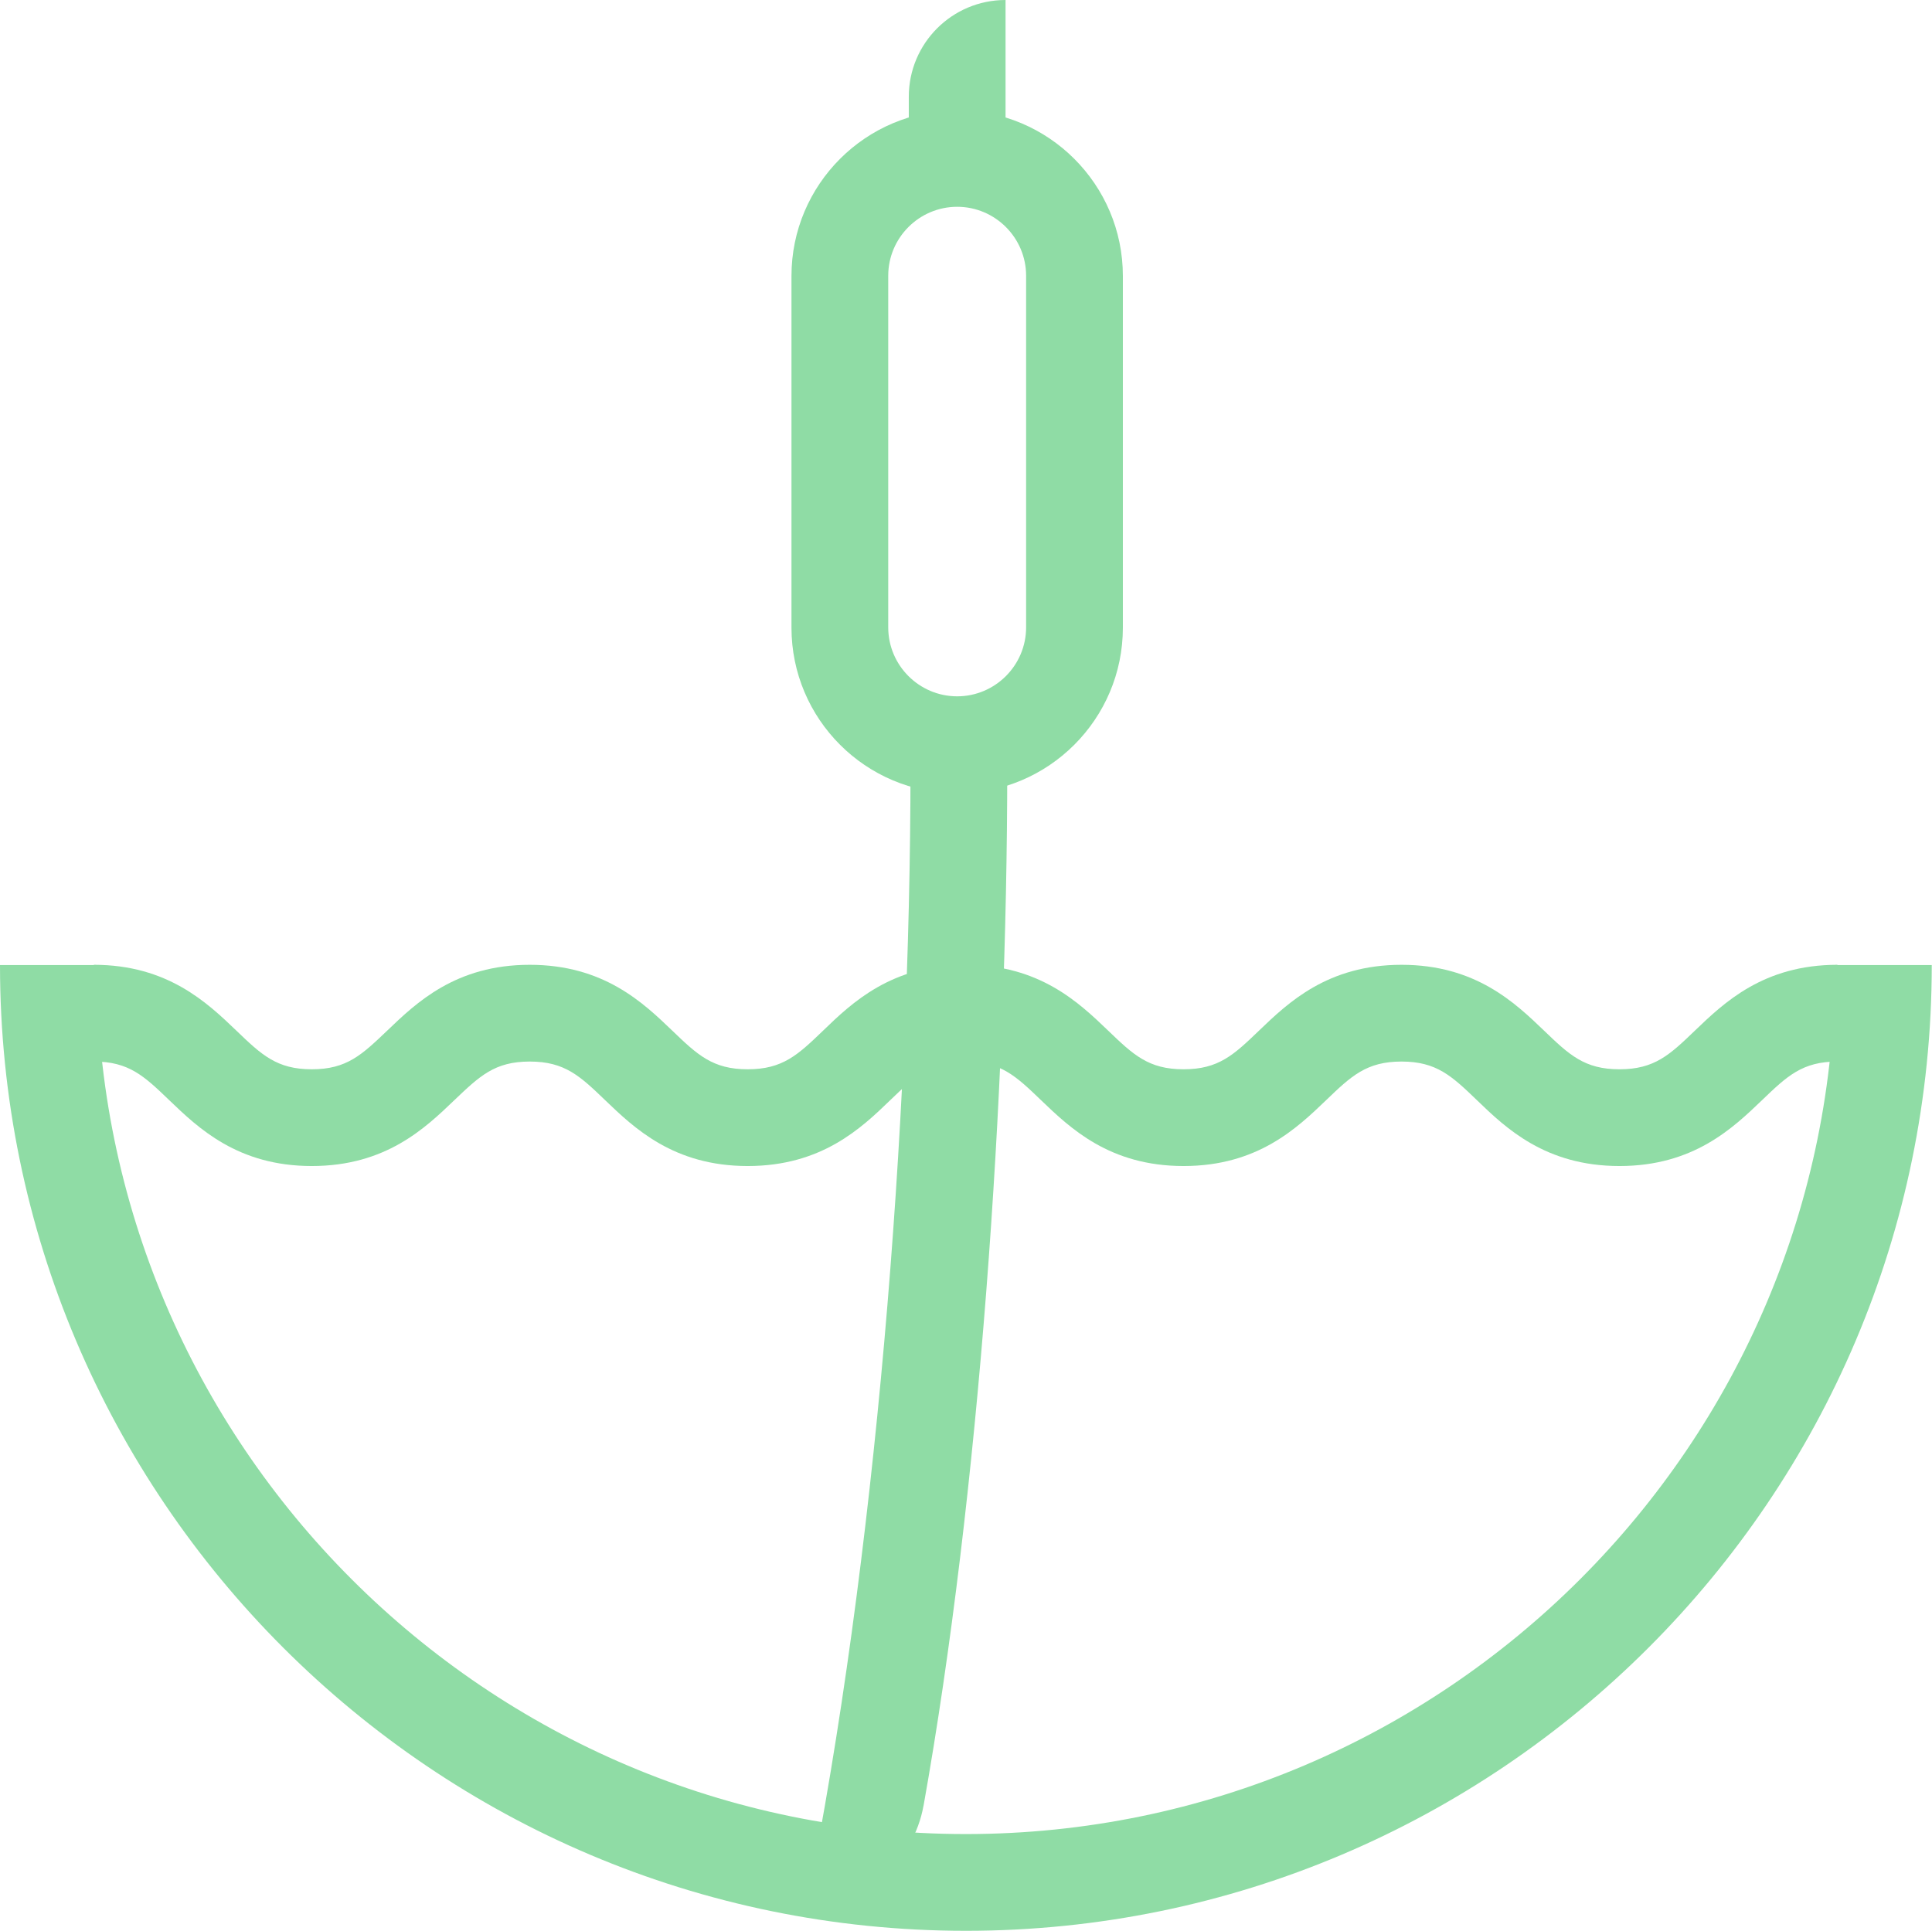 <?xml version="1.0" encoding="UTF-8"?><svg id="Capa_2" xmlns="http://www.w3.org/2000/svg" viewBox="0 0 79.87 79.83"><defs><style>.cls-1{fill:#8fdca5;stroke-width:0px;}</style></defs><g id="Capa_1-2"><path class="cls-1" d="m66.95,48.21c-3.06,0-4.7-1.57-5.89-2.72-1.04-1-1.67-1.6-3.12-1.6s-2.08.6-3.12,1.6c-1.2,1.15-2.83,2.72-5.89,2.72s-4.69-1.57-5.89-2.72c-1.04-1-1.67-1.6-3.12-1.6s-2.08.6-3.12,1.6c-1.19,1.15-2.83,2.72-5.89,2.72s-4.69-1.57-5.89-2.72c-1.04-1-1.67-1.6-3.12-1.6s-2.07.6-3.12,1.6c-1.2,1.15-2.83,2.72-5.89,2.72s-4.69-1.57-5.89-2.72c-1.04-1-1.67-1.6-3.12-1.6v-4c3.05,0,4.69,1.57,5.89,2.72,1.04,1,1.67,1.6,3.12,1.6s2.07-.6,3.12-1.6c1.2-1.15,2.83-2.72,5.89-2.72s4.69,1.57,5.89,2.72c1.04,1,1.67,1.6,3.12,1.6s2.08-.6,3.12-1.6c1.19-1.15,2.83-2.72,5.89-2.72s4.69,1.57,5.89,2.72c1.04,1,1.67,1.6,3.12,1.6s2.08-.6,3.12-1.6c1.2-1.15,2.83-2.72,5.89-2.72s4.69,1.57,5.89,2.72c1.04,1,1.67,1.6,3.12,1.6s2.08-.6,3.12-1.6c1.2-1.15,2.83-2.72,5.89-2.72v4c-1.45,0-2.08.6-3.12,1.6-1.2,1.15-2.83,2.72-5.89,2.72Z"/><path class="cls-1" d="m39.57,32.8c-3.78,0-6.85-3.07-6.85-6.85v-14.54c0-3.78,3.07-6.85,6.85-6.85s6.85,3.07,6.85,6.85v14.54c0,3.78-3.07,6.85-6.85,6.85Zm0-24.25c-1.57,0-2.85,1.28-2.85,2.85v14.54c0,1.57,1.28,2.85,2.85,2.85s2.85-1.28,2.85-2.85v-14.54c0-1.57-1.28-2.85-2.85-2.85Z"/><path class="cls-1" d="m38.18,74.66c2.3-12.88,3.46-29.52,3.46-42.89h-4c0,14.78-1.46,32.82-4.3,46.95h0c2.39,0,4.42-1.72,4.84-4.07Z"/><path class="cls-1" d="m39.93,79.83C17.91,79.83,0,61.92,0,39.9h4c0,19.81,16.12,35.93,35.93,35.93s35.93-16.12,35.93-35.93h4c0,22.02-17.91,39.93-39.93,39.93Z"/><path class="cls-1" d="m41.57,0h0v7.88h-4v-3.88C37.57,1.79,39.36,0,41.57,0Z"/></g></svg>
